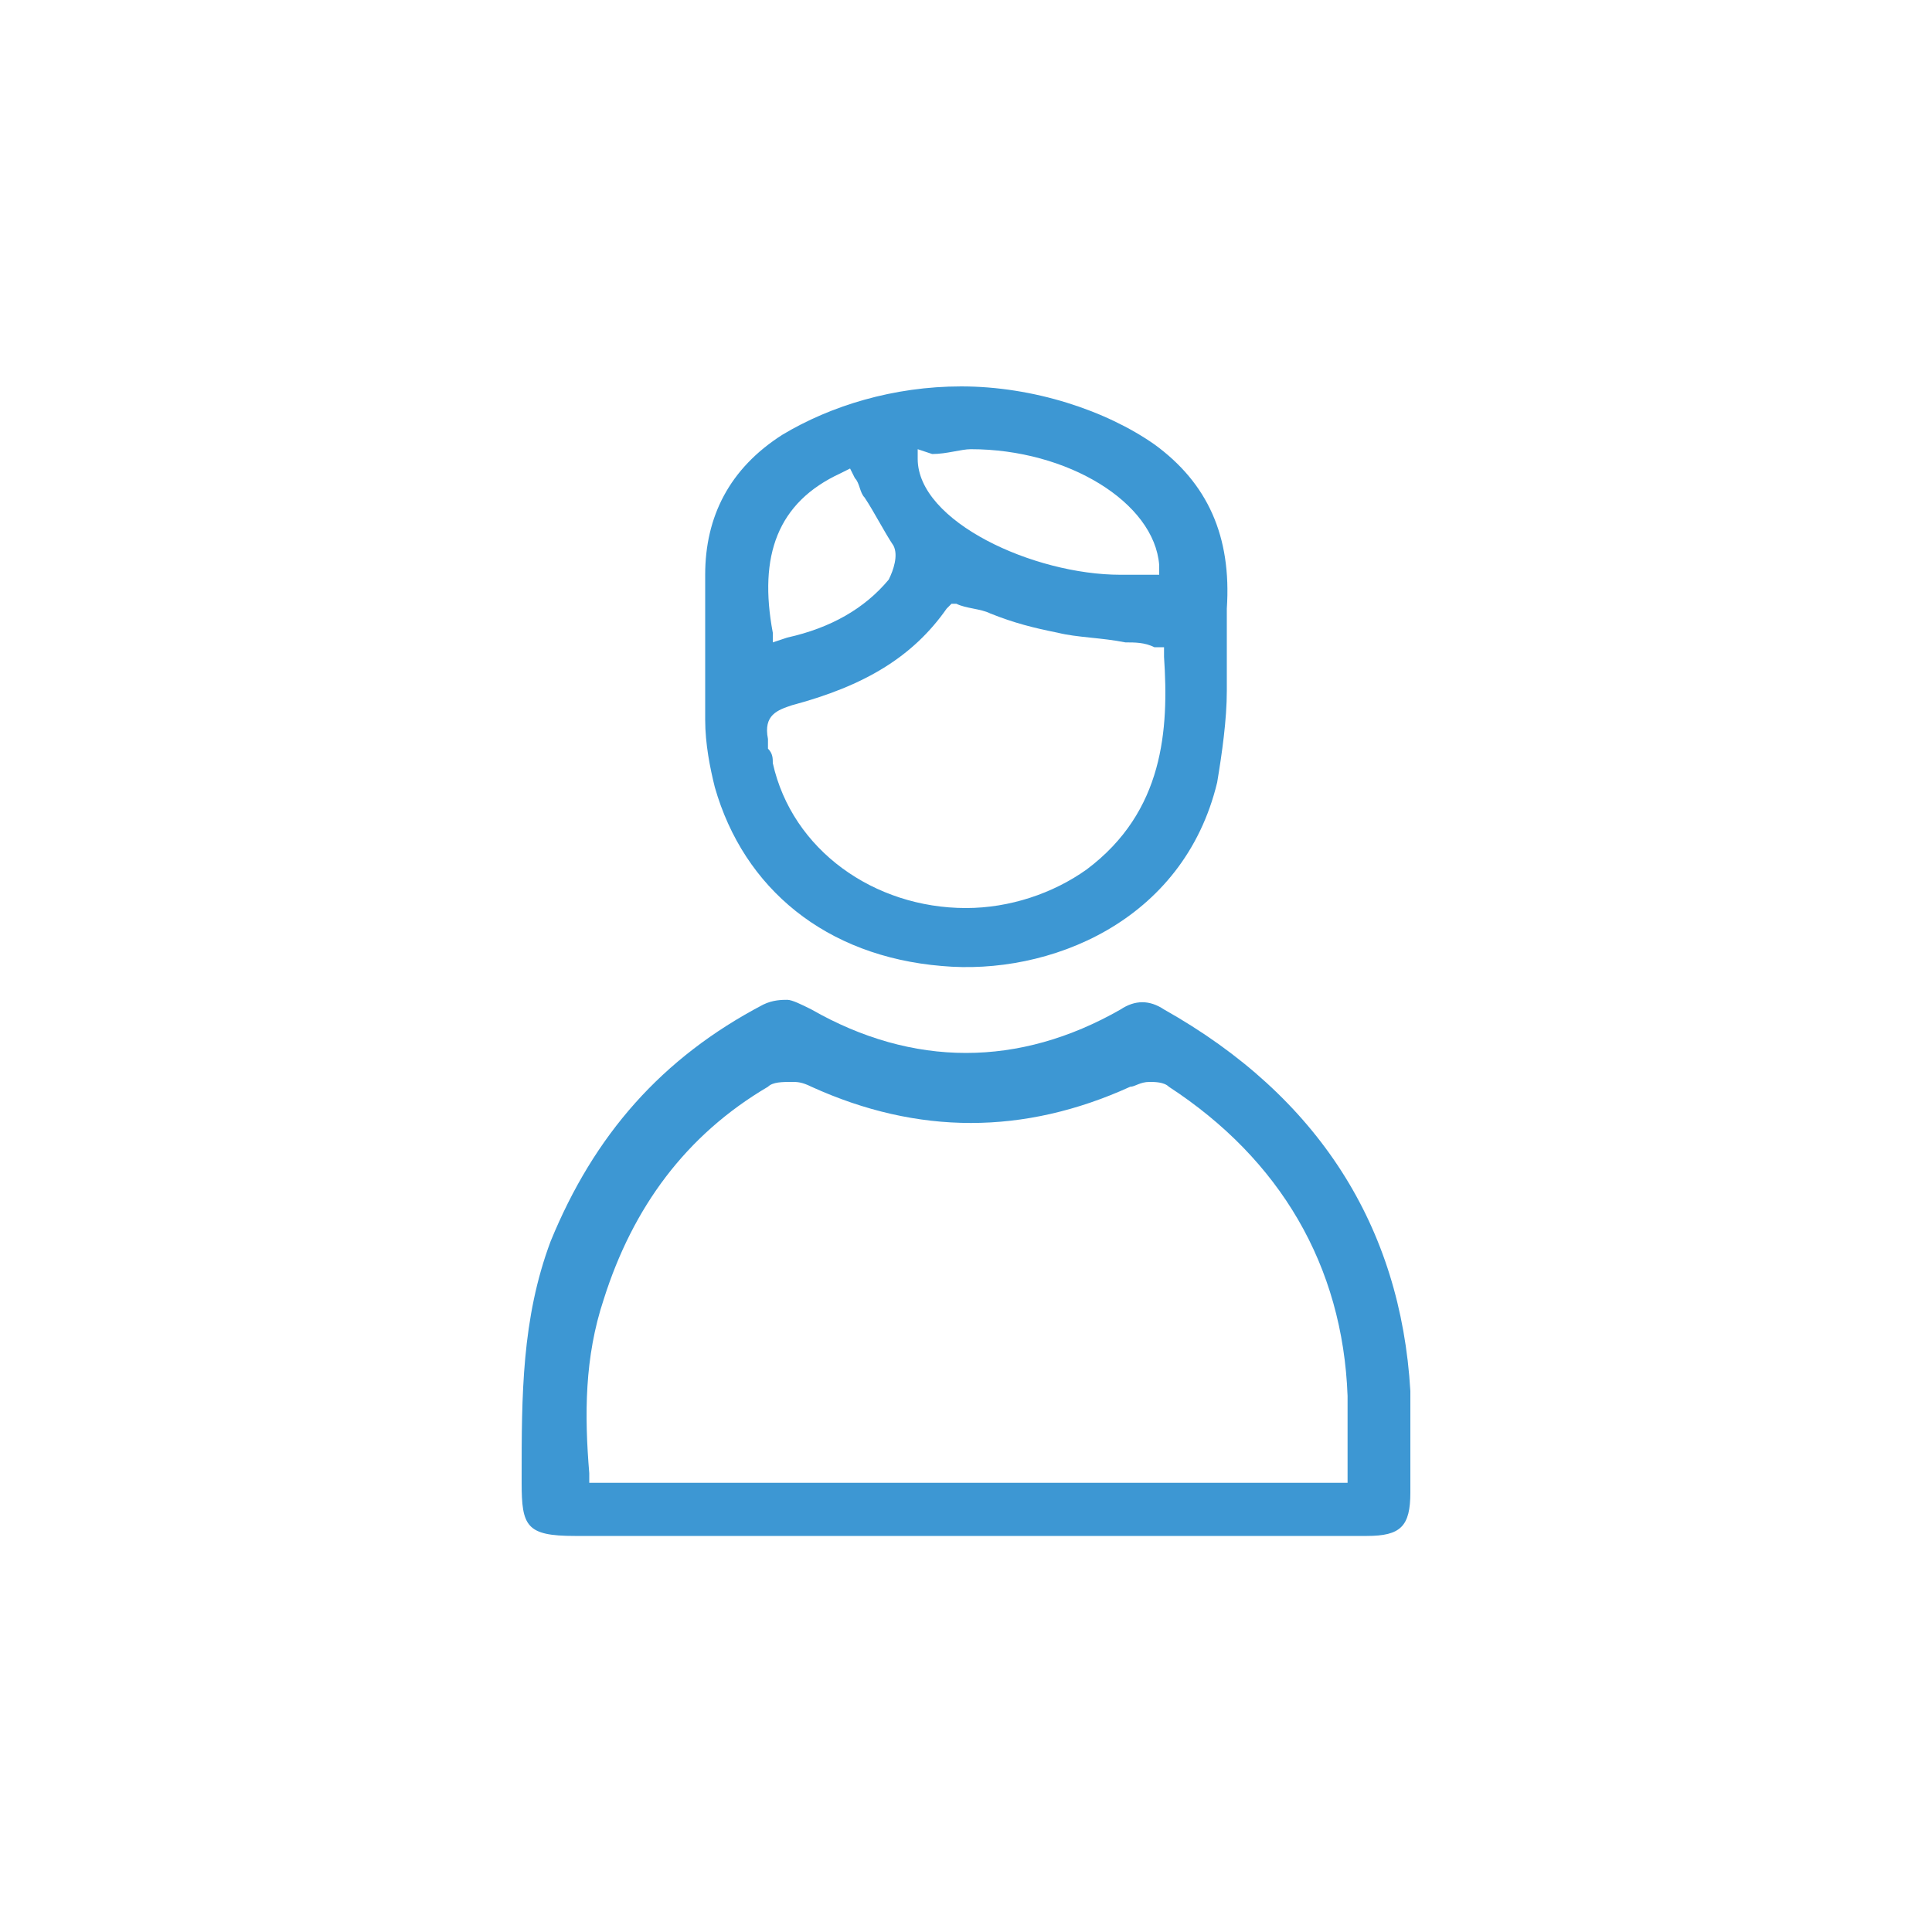 <?xml version="1.0" encoding="utf-8"?>
<!-- Generator: Adobe Illustrator 18.1.1, SVG Export Plug-In . SVG Version: 6.00 Build 0)  -->
<svg version="1.0" id="Layer_1" xmlns="http://www.w3.org/2000/svg" xmlns:xlink="http://www.w3.org/1999/xlink" x="0px" y="0px"
	 viewBox="0 0 40 40" enable-background="new 0 0 40 40" xml:space="preserve">
<g>
	<path fill="#3D97D3" d="M24.1,20.9c-0.3-0.2-0.6-0.2-0.9,0c-2.1,1.2-4.3,1.2-6.4,0c-0.2-0.1-0.4-0.2-0.5-0.2c-0.1,0-0.3,0-0.5,0.1
		c-2.1,1.1-3.5,2.7-4.4,4.9c-0.6,1.6-0.6,3.2-0.6,4.9l0,0.1c0,0.9,0.1,1.1,1.1,1.1l7.9,0l0.2,0l4.7,0c1.2,0,2.4,0,3.6,0
		c0.7,0,0.9-0.2,0.9-0.9l0-0.6c0-0.5,0-1,0-1.5C29,25.4,27.3,22.7,24.1,20.9z M27.9,30c0,0.2,0,0.3,0,0.5v0.2H12.2l0-0.2
		c-0.1-1.2-0.1-2.4,0.3-3.6c0.6-1.9,1.7-3.4,3.4-4.4c0.1-0.1,0.3-0.1,0.5-0.1c0.1,0,0.2,0,0.4,0.1c2.2,1,4.4,1,6.6,0
		c0.1,0,0.2-0.1,0.4-0.1c0.1,0,0.3,0,0.4,0.1c2.3,1.5,3.6,3.7,3.7,6.4C27.9,29.2,27.9,29.6,27.9,30z"/>
	<path fill="#3D97D3" d="M23.9,9.2c-1-0.7-2.5-1.2-4-1.2c-1.4,0-2.7,0.4-3.7,1c-1.1,0.7-1.6,1.7-1.6,2.9l0,0.5c0,0.8,0,1.6,0,2.5
		c0,0.5,0.1,1,0.2,1.4c0.6,2.1,2.3,3.5,4.7,3.7c2.2,0.2,5-0.9,5.7-3.8c0.1-0.6,0.2-1.3,0.2-1.9c0-0.2,0-0.5,0-0.7l0-0.1l0-0.3
		c0-0.2,0-0.4,0-0.6C25.5,11.1,25,10,23.9,9.2z M19.3,9.4c0.3,0,0.6-0.1,0.8-0.1c2,0,3.8,1.1,3.9,2.4l0,0.2l-0.2,0
		c-0.2,0-0.4,0-0.6,0c-1.8,0-4.2-1.1-4.2-2.4l0-0.2L19.3,9.4z M17.4,9.8l0.2-0.1l0.1,0.2c0.1,0.1,0.1,0.3,0.2,0.4
		c0.2,0.3,0.4,0.7,0.6,1c0.1,0.2,0,0.5-0.1,0.7c-0.5,0.6-1.2,1-2.1,1.2L16,13.3l0-0.2C15.7,11.5,16.1,10.4,17.4,9.8z M22.5,18
		c-0.7,0.5-1.6,0.8-2.5,0.8c-1.9,0-3.6-1.2-4-3c0-0.1,0-0.2-0.1-0.3c0-0.1,0-0.2,0-0.2c-0.1-0.5,0.2-0.6,0.5-0.7
		c1.5-0.4,2.5-1,3.2-2l0.1-0.1l0.1,0c0.2,0.1,0.5,0.1,0.7,0.2c0.5,0.2,0.9,0.3,1.4,0.4c0.4,0.1,0.9,0.1,1.4,0.2c0.2,0,0.4,0,0.6,0.1
		l0.2,0l0,0.2C24.2,15.1,24.1,16.8,22.5,18z"/>
</g>
</svg>
